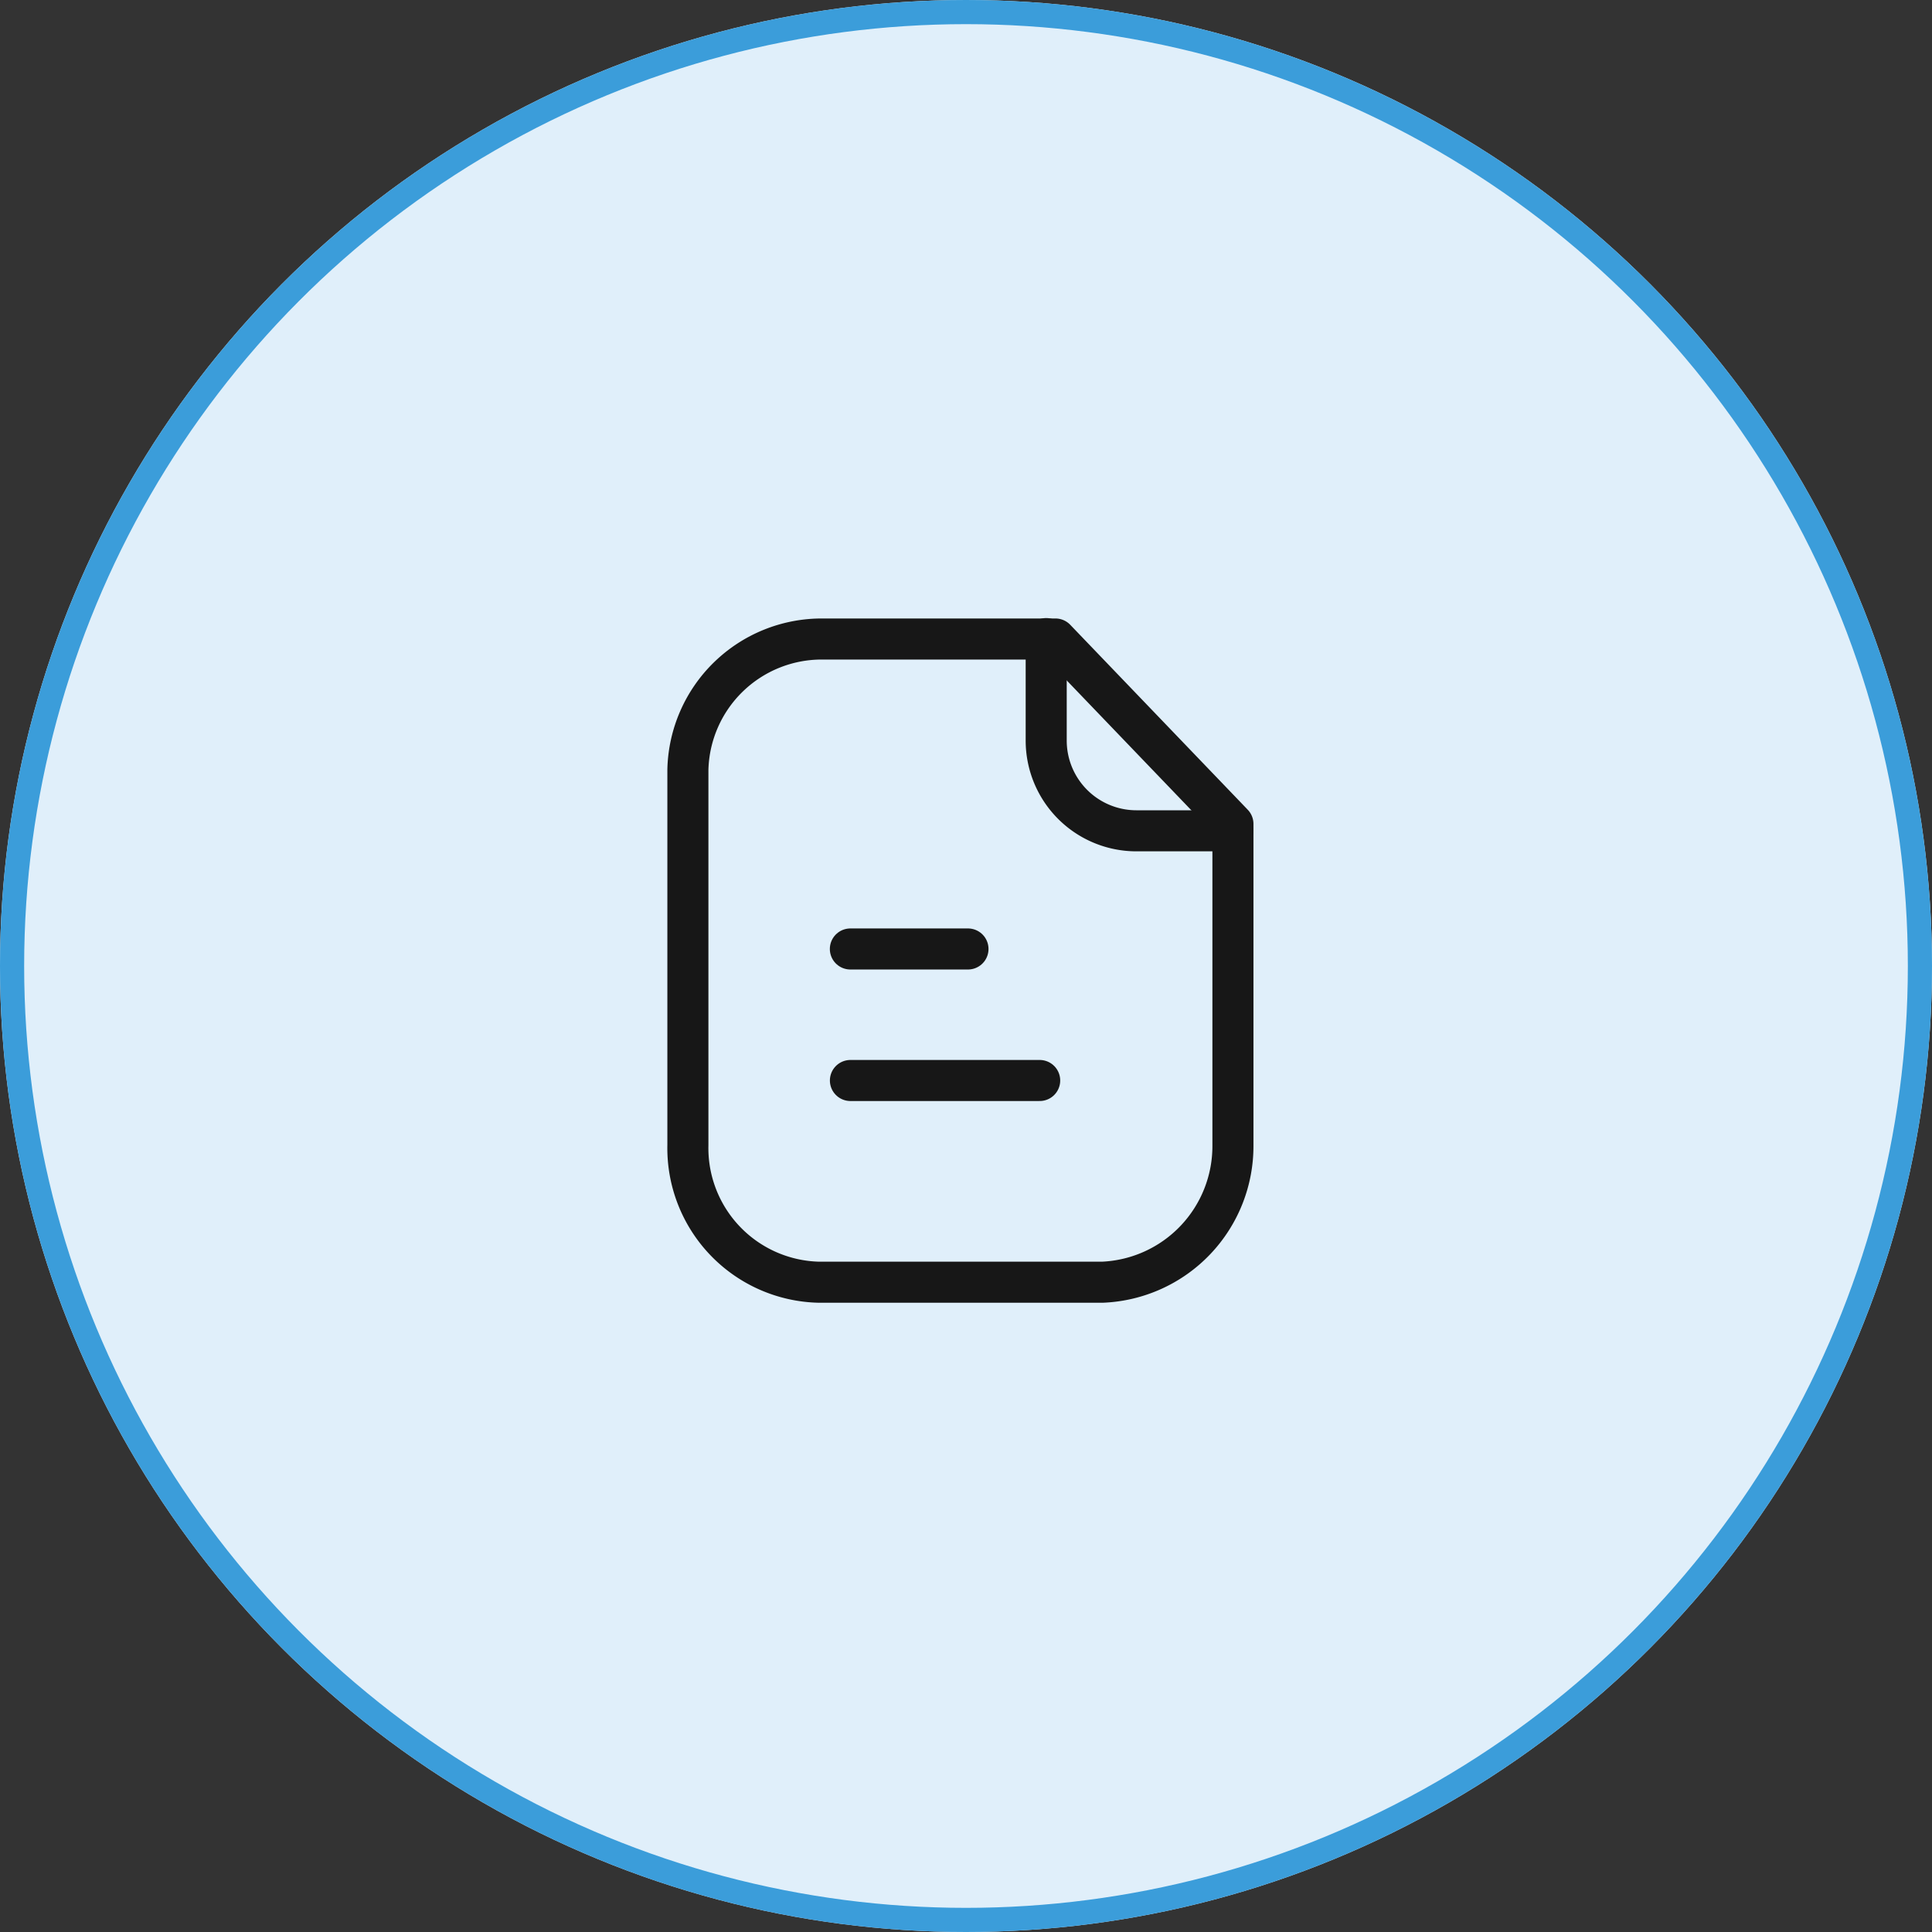 <svg xmlns="http://www.w3.org/2000/svg" width="80" height="80" viewBox="0 0 80 80">
  <rect x="0" y="0" width="80" height="80" fill="#333333" stroke="none"/>
  <g id="MirrorFly_Docs" data-name="MirrorFly Docs" transform="translate(-1716 -287)">
    <g id="Group_32909" data-name="Group 32909" transform="translate(1716 287)">
      <g id="Ellipse_32" data-name="Ellipse 32" fill="#e0effa" stroke="#3b9dda" stroke-width="1">
        <circle cx="40" cy="40" r="40" stroke="none"/>
        <circle cx="40" cy="40" r="39.5" fill="none"/>
      </g>
      <g id="Group_24" data-name="Group 24" transform="translate(24 24)">
        <rect id="Rectangle_17" data-name="Rectangle 17" width="32" height="32" fill="none"/>
        <g id="Group_23" data-name="Group 23" transform="translate(4.483 2.443)">
          <path id="Path_66" data-name="Path 66" d="M675.47,223.762h-9.655a5.544,5.544,0,0,0-5.564,5.412V244.72a5.556,5.556,0,0,0,5.43,5.676c.045,0,.089,0,.133,0h11.594a5.64,5.64,0,0,0,5.412-5.676v-13.3Z" transform="translate(-660.25 -223.745)" fill="none" stroke="#171717" stroke-linecap="round" stroke-linejoin="round" stroke-width="1.7"/>
          <path id="Path_67" data-name="Path 67" d="M670.475,223.75v4.222a3.736,3.736,0,0,0,3.727,3.737h4" transform="translate(-655.637 -223.75)" fill="none" stroke="#171717" stroke-linecap="round" stroke-linejoin="round" stroke-width="1.7"/>
          <path id="Path_68" data-name="Path 68" d="M672.725,236.359h-7.837" transform="translate(-658.157 -218.061)" fill="none" stroke="#171717" stroke-linecap="round" stroke-linejoin="round" stroke-width="1.7"/>
          <path id="Path_69" data-name="Path 69" d="M669.757,232.606h-4.87" transform="translate(-658.158 -219.754)" fill="none" stroke="#171717" stroke-linecap="round" stroke-linejoin="round" stroke-width="1.7"/>
        </g>
      </g>
    </g>
  </g>
</svg>
